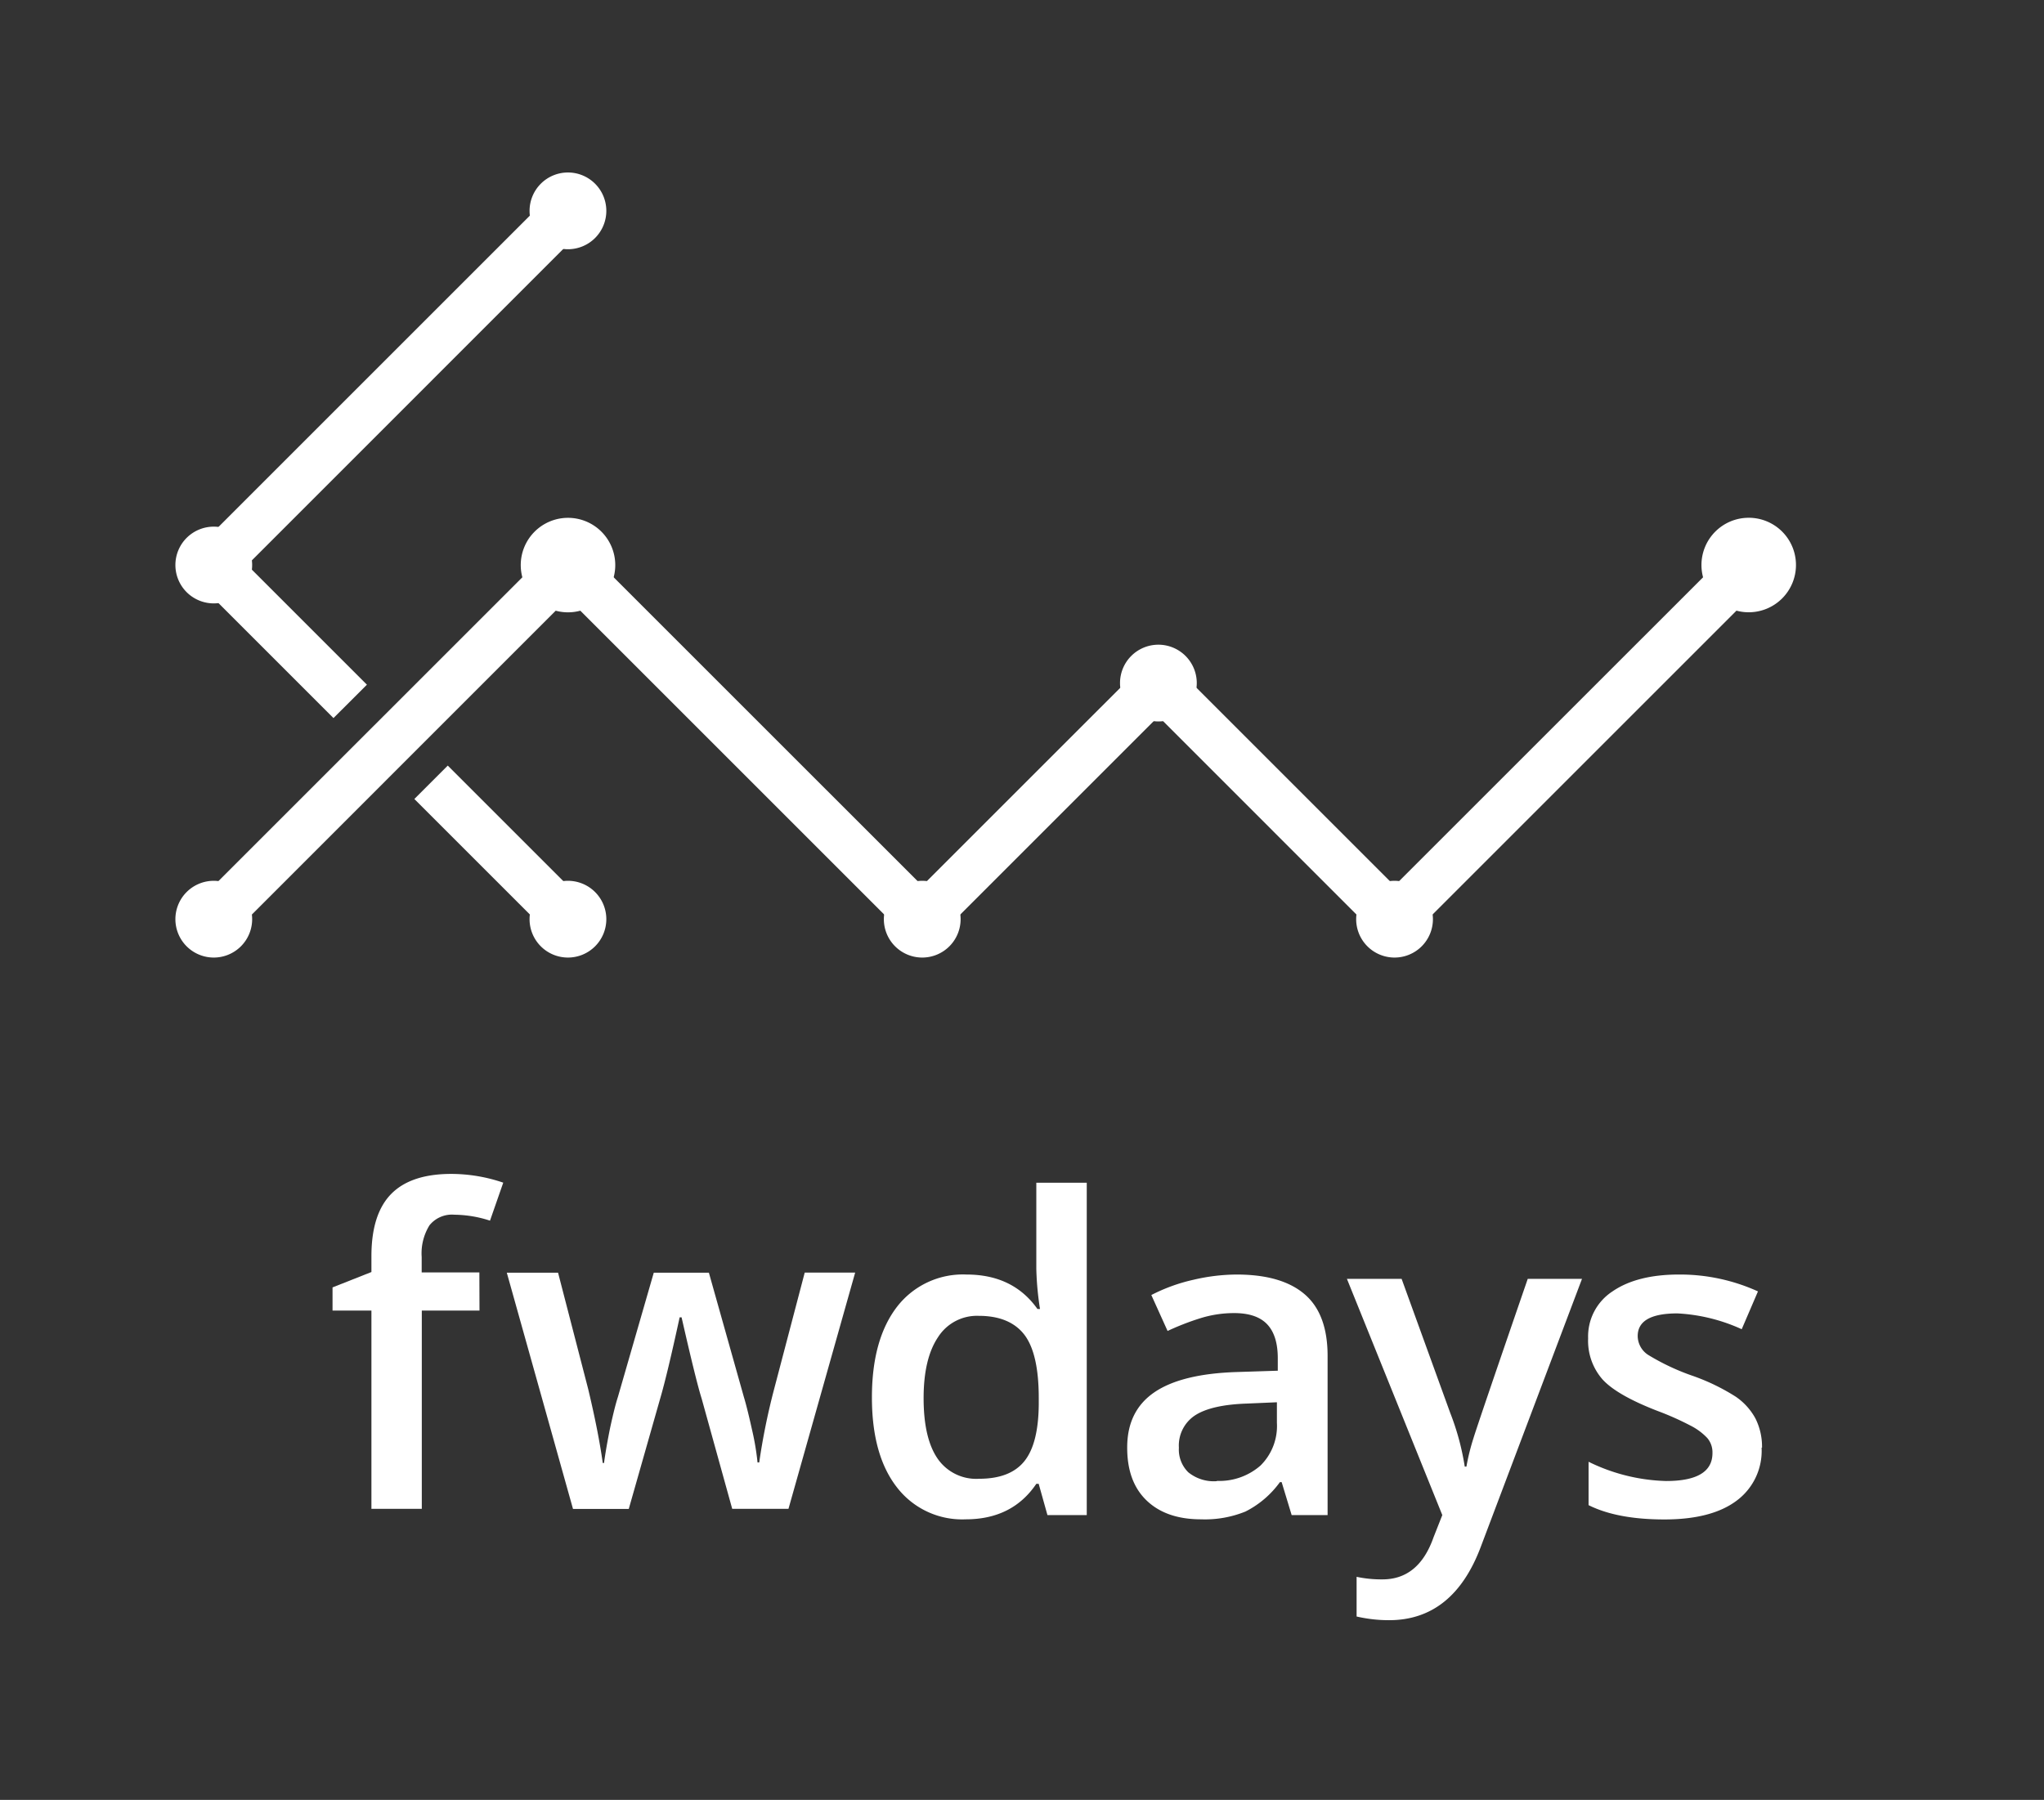 <svg id="_1" data-name="??? 1" xmlns="http://www.w3.org/2000/svg" viewBox="0 0 327 288"><rect x="0" y="0" width="327" height="288" fill="#333333" stroke="none"/><defs><style>.cls-1{fill:#fff;}</style></defs><title>RK_neon_stickerМонтажна область 1</title><g id="Group-2"><path id="fw" class="cls-1" d="M76.71,209.71H67.48v31.72H59.42V209.71H53.2V206l6.22-2.46V201q0-6.71,3.14-9.93t9.61-3.23a25.79,25.79,0,0,1,8.34,1.4l-2.12,6.08a18.82,18.82,0,0,0-5.68-.95,4.61,4.61,0,0,0-4,1.69,8.53,8.53,0,0,0-1.25,5.07v2.47h9.23Zm40.43,31.72-4.89-17.64q-.89-2.81-3.21-13h-.31q-2,9.22-3.14,13.09l-5,17.57H91.67l-10.59-37.8h8.2l4.82,18.62q1.65,6.92,2.33,11.83h.2q.34-2.49,1-5.73c.47-2.15.87-3.76,1.22-4.83l5.74-19.89h8.82L119,223.52c.34,1.12.77,2.82,1.28,5.13a41.6,41.6,0,0,1,.91,5.36h.27a105.43,105.43,0,0,1,2.39-11.76l4.89-18.62h8.07l-10.67,37.8Z"/><path id="days" class="cls-1" d="M154.49,243.11a13.17,13.17,0,0,1-11-5.12q-4-5.13-4-14.39t4-14.48a13.31,13.31,0,0,1,11.13-5.18q7.45,0,11.35,5.51h.41a48.19,48.19,0,0,1-.59-6.43V189.25h8.07v53.18h-6.29l-1.4-5h-.38Q161.95,243.11,154.49,243.11Zm2.15-6.49c3.31,0,5.71-.93,7.22-2.79s2.27-4.87,2.32-9v-1.13q0-7.14-2.32-10.15c-1.55-2-4-3-7.28-3a7.38,7.38,0,0,0-6.53,3.44q-2.3,3.44-2.29,9.79t2.22,9.59A7.49,7.49,0,0,0,156.64,236.62Zm50,5.81-1.6-5.27h-.28a15.32,15.32,0,0,1-5.5,4.7,17.23,17.23,0,0,1-7.11,1.25q-5.56,0-8.7-3t-3.12-8.51q0-5.84,4.34-8.81t13.22-3.25l6.53-.21v-2q0-3.63-1.69-5.42t-5.25-1.8a18.17,18.17,0,0,0-5.57.86,41.59,41.59,0,0,0-5.12,2l-2.6-5.75a28,28,0,0,1,6.73-2.44,30.92,30.92,0,0,1,6.91-.84q7.2,0,10.88,3.15c2.45,2.09,3.68,5.39,3.68,9.87v25.47Zm-12-5.47a10,10,0,0,0,7-2.44,8.89,8.89,0,0,0,2.64-6.86v-3.28l-4.85.21c-3.78.13-6.53.77-8.25,1.89a5.77,5.77,0,0,0-2.58,5.18,5.08,5.08,0,0,0,1.5,3.92A6.47,6.47,0,0,0,194.71,237Zm20.84-32.33h8.75L232,226.06a40.88,40.88,0,0,1,2.33,8.61h.27a34.77,34.77,0,0,1,1.13-4.56q.83-2.69,8.68-25.48h8.68l-16.17,42.82q-4.41,11.79-14.69,11.8a23,23,0,0,1-5.2-.59v-6.35a19.09,19.09,0,0,0,4.14.41q5.81,0,8.17-6.74l1.4-3.55Zm66.34,27a9.92,9.92,0,0,1-4,8.5q-4,3-11.55,3t-12.13-2.29v-6.94a29.8,29.8,0,0,0,12.4,3.08q7.43,0,7.42-4.48a3.54,3.54,0,0,0-.82-2.39,9.69,9.69,0,0,0-2.7-2,45.92,45.92,0,0,0-5.23-2.33q-6.53-2.52-8.84-5.06a9.37,9.37,0,0,1-2.3-6.56,8.6,8.6,0,0,1,3.91-7.53q3.92-2.69,10.65-2.69a30.14,30.14,0,0,1,12.61,2.7l-2.6,6.05a28.19,28.19,0,0,0-10.29-2.53q-6.35,0-6.35,3.63a3.63,3.63,0,0,0,1.66,3,36.45,36.45,0,0,0,7.22,3.39,33.43,33.43,0,0,1,6.81,3.31,10,10,0,0,1,3.14,3.47A10.09,10.09,0,0,1,281.89,231.66Z"/></g><path class="cls-1" d="M287.32,90.41a7.56,7.56,0,1,1-7.56-7.56A7.55,7.55,0,0,1,287.32,90.41Z"/><polygon class="cls-1" points="58.7 109.56 39.55 90.41 93.54 36.41 88.2 31.07 28.86 90.41 53.35 114.9 58.7 109.56"/><rect class="cls-1" x="76.14" y="120.63" width="7.56" height="30.98" transform="translate(-72.85 96.39) rotate(-45)"/><polygon class="cls-1" points="223.09 152.42 185.32 114.64 147.54 152.42 90.87 95.75 36.88 149.75 31.53 144.4 90.87 85.07 147.54 141.73 185.32 103.96 223.09 141.73 277.09 87.74 282.43 93.08 223.09 152.42"/><path class="cls-1" d="M97,33.74a6.14,6.14,0,1,1-6.14-6.14A6.14,6.14,0,0,1,97,33.74Z"/><path class="cls-1" d="M40.34,90.41a6.14,6.14,0,1,1-6.14-6.14A6.14,6.14,0,0,1,40.34,90.41Z"/><path class="cls-1" d="M40.34,147.08a6.14,6.14,0,1,1-6.14-6.14A6.14,6.14,0,0,1,40.34,147.08Z"/><path class="cls-1" d="M98.43,90.41a7.56,7.56,0,1,1-7.56-7.55A7.56,7.56,0,0,1,98.43,90.41Z"/><path class="cls-1" d="M153.68,147.08a6.14,6.14,0,1,1-6.14-6.14A6.14,6.14,0,0,1,153.68,147.08Z"/><path class="cls-1" d="M191.46,109.3a6.14,6.14,0,1,1-6.14-6.14A6.14,6.14,0,0,1,191.46,109.3Z"/><path class="cls-1" d="M229.24,147.08a6.14,6.14,0,1,1-6.15-6.14A6.15,6.15,0,0,1,229.24,147.08Z"/><path class="cls-1" d="M97,147.08a6.14,6.14,0,1,1-6.14-6.14A6.14,6.14,0,0,1,97,147.08Z"/></svg>